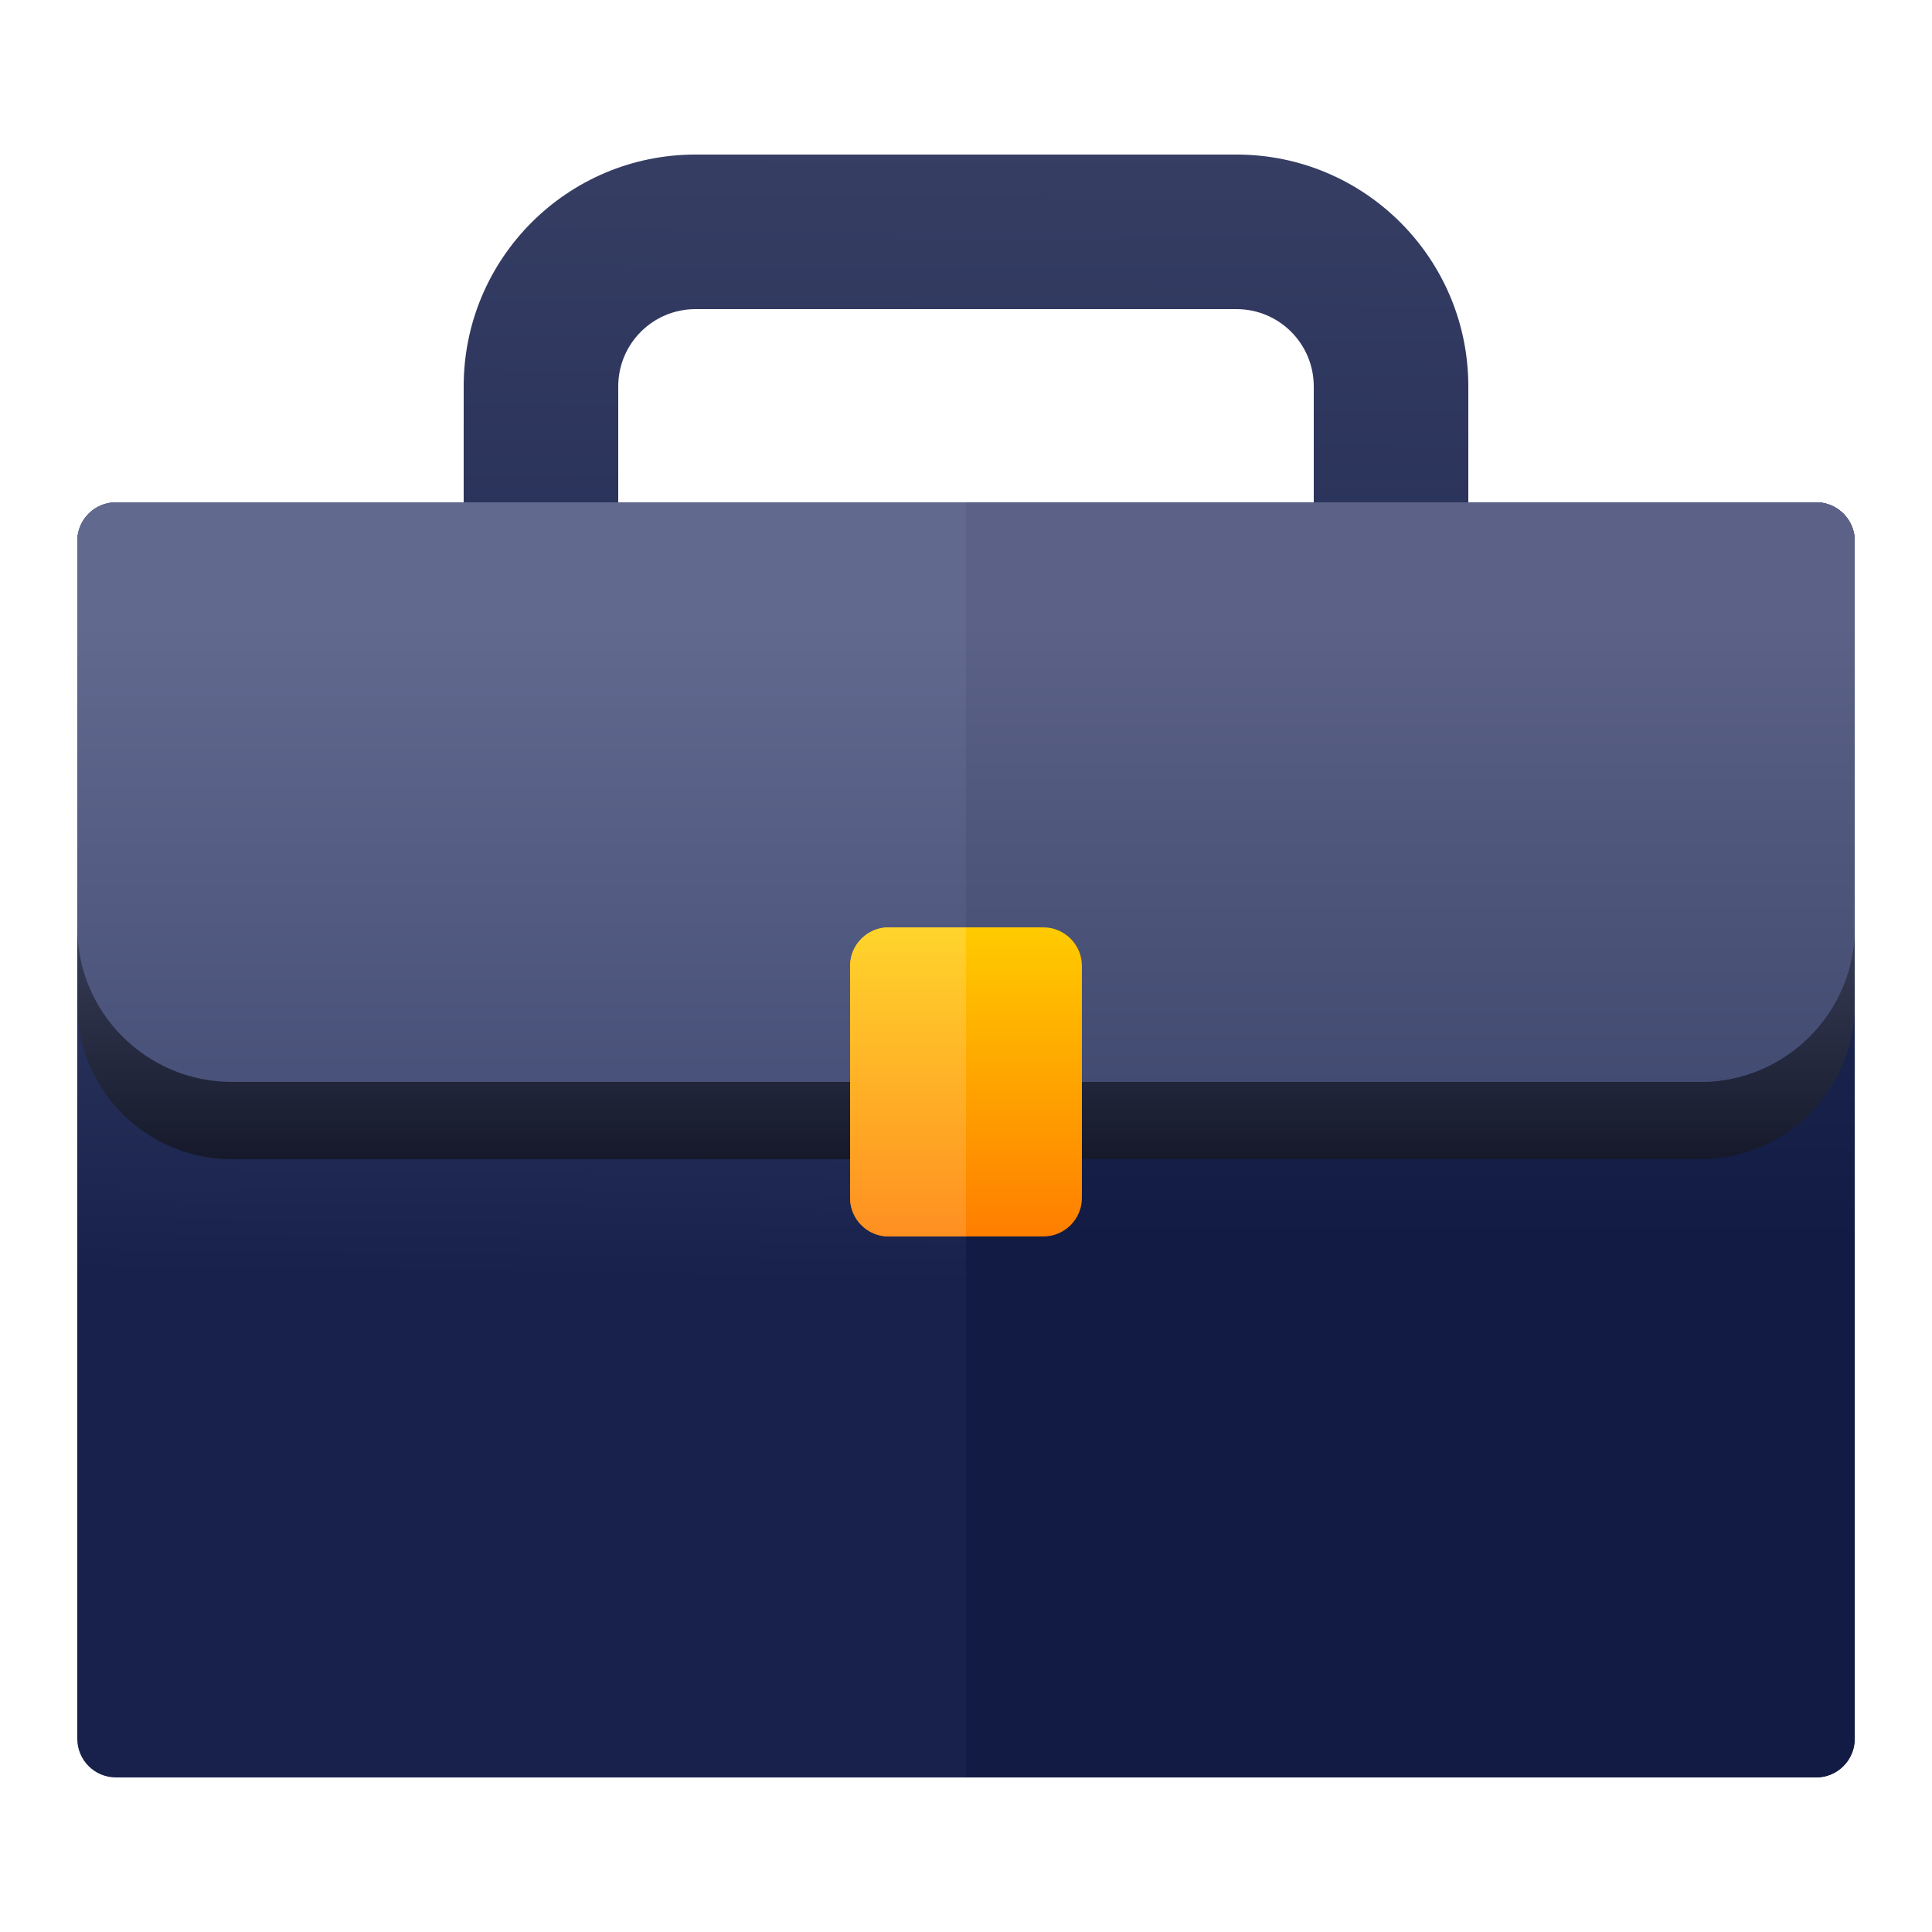 <?xml version="1.0" encoding="UTF-8"?>
<svg width="50px" height="50px" viewBox="0 0 50 50" version="1.1" xmlns="http://www.w3.org/2000/svg" xmlns:xlink="http://www.w3.org/1999/xlink">
    <title>Bag</title>
    <defs>
        <linearGradient x1="50%" y1="-64.971%" x2="49.302%" y2="72.213%" id="linearGradient-1">
            <stop stop-color="#525879" offset="0%"></stop>
            <stop stop-color="#17214C" offset="100%"></stop>
        </linearGradient>
        <linearGradient x1="50%" y1="-9.17%" x2="48.662%" y2="61.432%" id="linearGradient-2">
            <stop stop-color="#525879" offset="0%"></stop>
            <stop stop-color="#17214C" offset="100%"></stop>
        </linearGradient>
        <linearGradient x1="50%" y1="-64.971%" x2="50%" y2="57.813%" id="linearGradient-3">
            <stop stop-color="#525879" offset="0%"></stop>
            <stop stop-color="#111B44" offset="100%"></stop>
        </linearGradient>
        <linearGradient x1="48.979%" y1="20.684%" x2="48.979%" y2="104.349%" id="linearGradient-4">
            <stop stop-color="#62698F" offset="0%"></stop>
            <stop stop-color="#111525" offset="100%"></stop>
        </linearGradient>
        <linearGradient x1="48.979%" y1="20.684%" x2="48.979%" y2="104.349%" id="linearGradient-5">
            <stop stop-color="#62698F" offset="0%"></stop>
            <stop stop-color="#475078" offset="100%"></stop>
        </linearGradient>
        <linearGradient x1="48.979%" y1="20.684%" x2="48.979%" y2="104.349%" id="linearGradient-6">
            <stop stop-color="#5B6187" offset="0%"></stop>
            <stop stop-color="#414A70" offset="100%"></stop>
        </linearGradient>
        <linearGradient x1="50%" y1="0%" x2="50%" y2="100%" id="linearGradient-7">
            <stop stop-color="#FFCB00" offset="0%"></stop>
            <stop stop-color="#FF7E00" offset="100%"></stop>
        </linearGradient>
        <linearGradient x1="50%" y1="0%" x2="50%" y2="100%" id="linearGradient-8">
            <stop stop-color="#FFD42C" offset="0%"></stop>
            <stop stop-color="#FF8F21" offset="100%"></stop>
        </linearGradient>
    </defs>
    <g id="Page-1" stroke="none" stroke-width="1" fill="none" fill-rule="evenodd">
        <g id="Iconspace_Education-Icon" transform="translate(-750, -550)">
            <g id="Bag" transform="translate(750, 550)">
                <polygon id="Shape" points="0 0 50 0 50 50 0 50"></polygon>
                <path d="M34,10 C34,8.895 33.105,8 32,8 L18,8 C16.895,8 16,8.895 16,10 L16,36 L34,36 L34,10 Z M18,4 L32,4 C35.314,4 38,6.686 38,10 L38,37 C38,38.657 36.657,40 35,40 L15,40 C13.343,40 12,38.657 12,37 L12,10 C12,6.686 14.686,4 18,4 Z" id="Shape" fill="url(#linearGradient-1)"></path>
                <path d="M3,13 L47,13 C47.552,13 48,13.448 48,14 L48,45 C48,45.552 47.552,46 47,46 L3,46 C2.448,46 2,45.552 2,45 L2,14 C2,13.448 2.448,13 3,13 Z" id="Shape" fill="url(#linearGradient-2)"></path>
                <path d="M26,13 L47,13 C47.552,13 48,13.448 48,14 L48,45 C48,45.552 47.552,46 47,46 L25,46 L25,14 C25,13.448 25.448,13 26,13 Z" id="Shape" fill="url(#linearGradient-3)"></path>
                <path d="M3,13 L47,13 C47.552,13 48,13.448 48,14 L48,26 C48,28.209 46.209,30 44,30 L6,30 C3.791,30 2,28.209 2,26 L2,14 C2,13.448 2.448,13 3,13 Z" id="Shape" fill="url(#linearGradient-4)"></path>
                <path d="M3,13 L47,13 C47.552,13 48,13.448 48,14 L48,24 C48,26.209 46.209,28 44,28 L6,28 C3.791,28 2,26.209 2,24 L2,14 C2,13.448 2.448,13 3,13 Z" id="Shape" fill="url(#linearGradient-5)"></path>
                <path d="M25,13 L47,13 C47.552,13 48,13.448 48,14 L48,24 C48,26.209 46.209,28 44,28 L25,28 L25,13 Z" id="Shape" fill="url(#linearGradient-6)"></path>
                <path d="M23,24 L27,24 C27.552,24 28,24.448 28,25 L28,31 C28,31.552 27.552,32 27,32 L23,32 C22.448,32 22,31.552 22,31 L22,25 C22,24.448 22.448,24 23,24 Z" id="Shape" fill="url(#linearGradient-7)"></path>
                <path d="M23,24 L25,24 L25,32 L23,32 C22.448,32 22,31.552 22,31 L22,25 C22,24.448 22.448,24 23,24 Z" id="Shape" fill="url(#linearGradient-8)"></path>
            </g>
        </g>
    </g>
</svg>